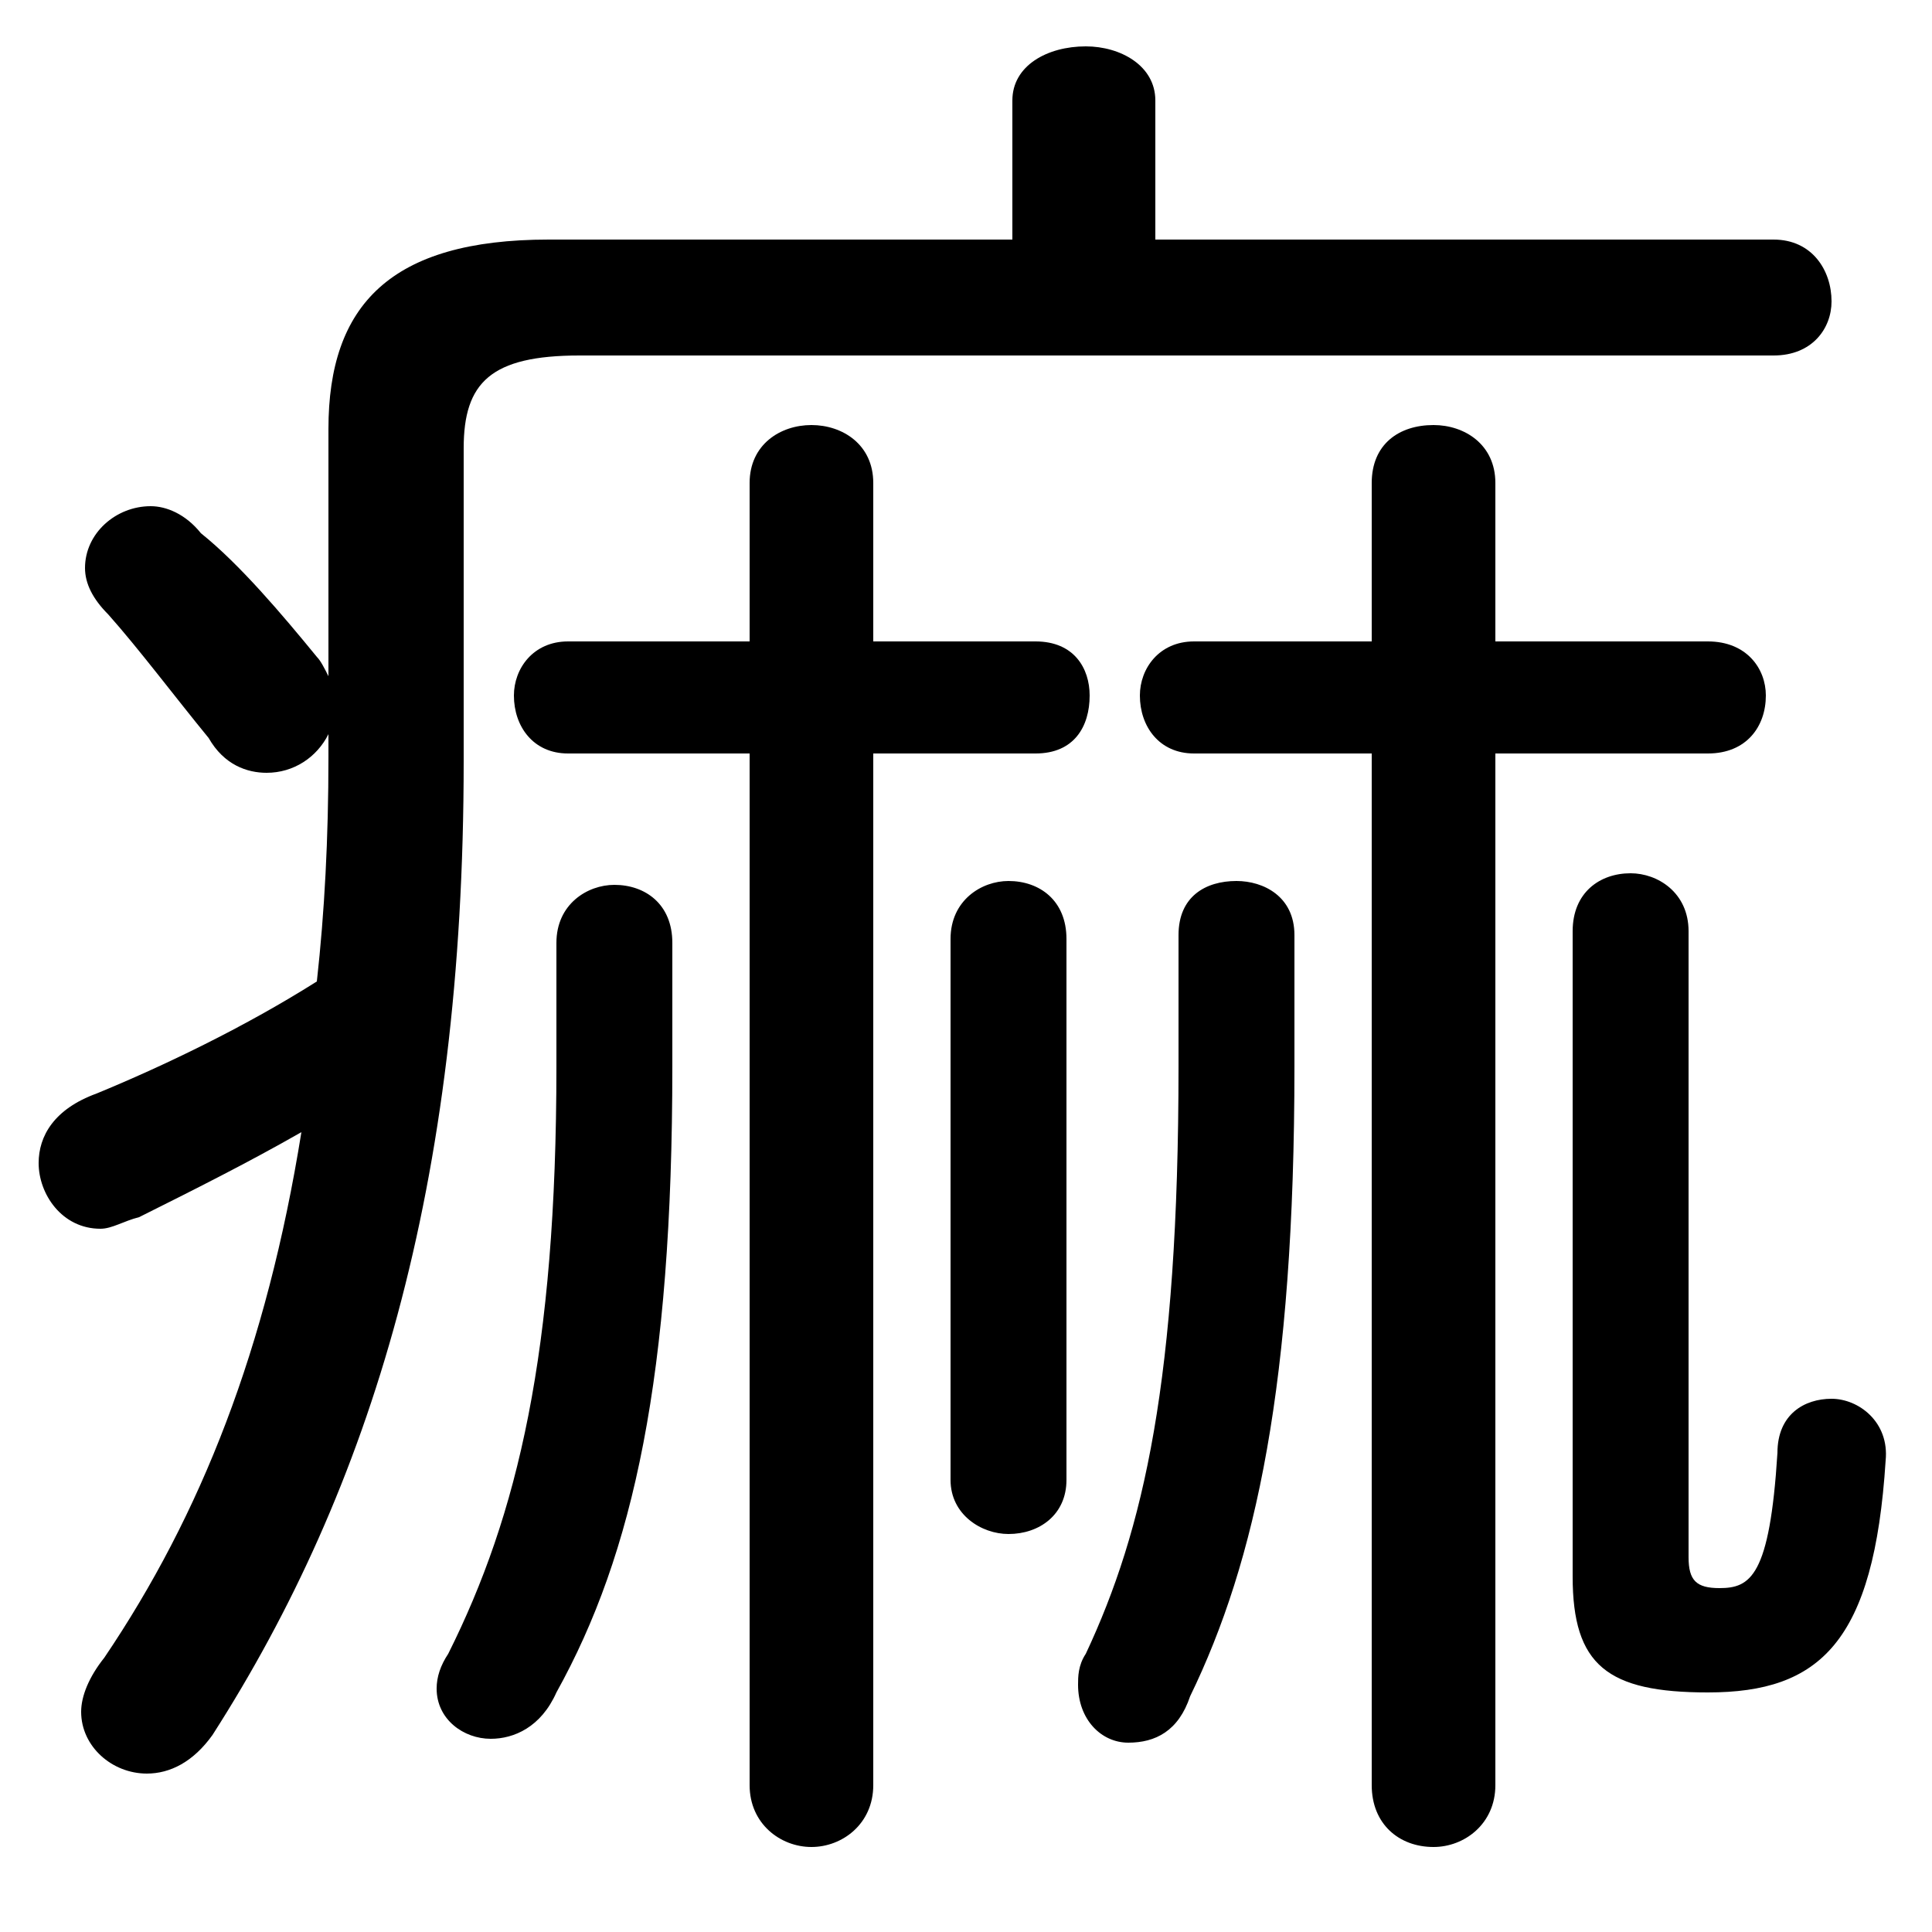 <svg xmlns="http://www.w3.org/2000/svg" viewBox="0 -44.0 50.0 50.0">
    <rect x="0" y="-44.0" width="50.0" height="50.0" fill="#808080" stroke="none"/>
    <g transform="scale(1, -1)">
        <!-- ボディの枠 -->
        <rect x="0" y="-6.0" width="50.0" height="50.0"
            stroke="white" fill="white"/>
        <!-- グリフ座標系の原点 -->
        <circle cx="0" cy="0" r="5" fill="white"/>
        <!-- グリフのアウトライン -->
        <g style="fill:black;stroke:#000000;stroke-width:0;stroke-linecap:round;stroke-linejoin:round;">
        <path d="M 8.5 24.4 C 8.5 22.3 8.4 20.4 8.2 18.6 C 6.3 17.4 4.2 16.4 2.5 15.7 C 1.4 15.3 1.0 14.6 1.0 13.9 C 1.0 13.1 1.6 12.2 2.6 12.2 C 2.9 12.2 3.2 12.4 3.6 12.5 C 5.0 13.2 6.4 13.9 7.8 14.7 C 6.9 9.1 5.2 4.8 2.7 1.1 C 2.3 0.6 2.1 0.1 2.1 -0.3 C 2.1 -1.2 2.9 -1.9 3.8 -1.9 C 4.4 -1.9 5.0 -1.6 5.5 -0.9 C 9.6 5.5 12.0 13.3 12.0 24.3 L 12.0 32.4 C 12.0 34.1 12.7 34.8 15.0 34.8 L 45.9 34.8 C 46.9 34.8 47.4 35.5 47.4 36.2 C 47.4 37.0 46.9 37.8 45.9 37.8 L 29.9 37.8 L 29.9 41.4 C 29.9 42.3 29.0 42.8 28.1 42.8 C 27.1 42.8 26.2 42.3 26.2 41.4 L 26.2 37.8 L 14.2 37.8 C 10.1 37.8 8.5 36.1 8.5 32.9 L 8.5 26.5 C 8.4 26.7 8.3 26.9 8.2 27.0 C 7.3 28.1 6.2 29.4 5.2 30.2 C 4.8 30.7 4.3 30.9 3.9 30.9 C 3.0 30.9 2.2 30.2 2.2 29.3 C 2.2 28.9 2.4 28.5 2.8 28.1 C 3.6 27.2 4.5 26.0 5.4 24.9 C 5.8 24.2 6.4 24.0 6.9 24.0 C 7.6 24.0 8.2 24.4 8.5 25.0 Z M 19.4 24.5 L 19.4 -2.2 C 19.4 -3.2 20.2 -3.8 21.0 -3.8 C 21.8 -3.8 22.6 -3.2 22.6 -2.2 L 22.6 24.5 L 26.8 24.5 C 27.8 24.5 28.2 25.2 28.2 26.0 C 28.2 26.7 27.8 27.4 26.8 27.4 L 22.6 27.4 L 22.6 31.5 C 22.6 32.5 21.8 33.0 21.0 33.0 C 20.2 33.0 19.4 32.5 19.4 31.5 L 19.4 27.4 L 14.7 27.4 C 13.8 27.4 13.3 26.7 13.3 26.0 C 13.3 25.2 13.8 24.5 14.7 24.5 Z M 35.5 24.5 L 35.5 -2.2 C 35.5 -3.2 36.2 -3.8 37.1 -3.8 C 37.9 -3.8 38.7 -3.2 38.7 -2.2 L 38.7 24.5 L 44.2 24.5 C 45.2 24.5 45.7 25.2 45.7 26.0 C 45.7 26.7 45.2 27.4 44.2 27.4 L 38.7 27.4 L 38.7 31.5 C 38.7 32.5 37.9 33.0 37.1 33.0 C 36.2 33.0 35.5 32.5 35.5 31.5 L 35.5 27.4 L 30.9 27.4 C 30.0 27.4 29.5 26.7 29.5 26.0 C 29.5 25.2 30.0 24.5 30.9 24.5 Z M 24.6 5.7 C 24.6 4.8 25.4 4.3 26.1 4.3 C 26.9 4.3 27.6 4.8 27.6 5.7 L 27.6 19.7 C 27.6 20.7 26.9 21.2 26.1 21.2 C 25.4 21.2 24.6 20.7 24.6 19.7 Z M 30.5 16.4 C 30.5 8.3 29.6 4.4 28.1 1.2 C 27.9 0.9 27.9 0.6 27.9 0.4 C 27.9 -0.5 28.5 -1.1 29.2 -1.1 C 29.9 -1.1 30.5 -0.8 30.8 0.1 C 32.5 3.6 33.5 8.2 33.5 16.4 L 33.5 19.8 C 33.5 20.8 32.7 21.2 32.0 21.2 C 31.2 21.2 30.5 20.8 30.5 19.8 Z M 14.4 16.4 C 14.4 9.0 13.4 4.8 11.6 1.2 C 11.4 0.9 11.3 0.6 11.3 0.3 C 11.3 -0.5 12.0 -1.0 12.7 -1.0 C 13.3 -1.0 14.0 -0.7 14.4 0.2 C 16.4 3.8 17.4 8.4 17.4 16.4 L 17.4 19.6 C 17.4 20.6 16.7 21.1 15.9 21.1 C 15.2 21.1 14.4 20.6 14.4 19.6 Z M 43.7 19.9 C 43.7 20.9 42.9 21.4 42.2 21.4 C 41.4 21.4 40.7 20.9 40.7 19.9 L 40.7 3.2 C 40.7 0.9 41.6 0.2 44.2 0.2 C 47.1 0.2 48.5 1.5 48.8 6.2 C 48.9 7.2 48.1 7.8 47.4 7.8 C 46.7 7.8 46.0 7.4 46.0 6.4 C 45.8 3.2 45.3 2.9 44.5 2.9 C 43.9 2.9 43.7 3.1 43.7 3.7 Z"/>
    </g>
    </g>
</svg>
